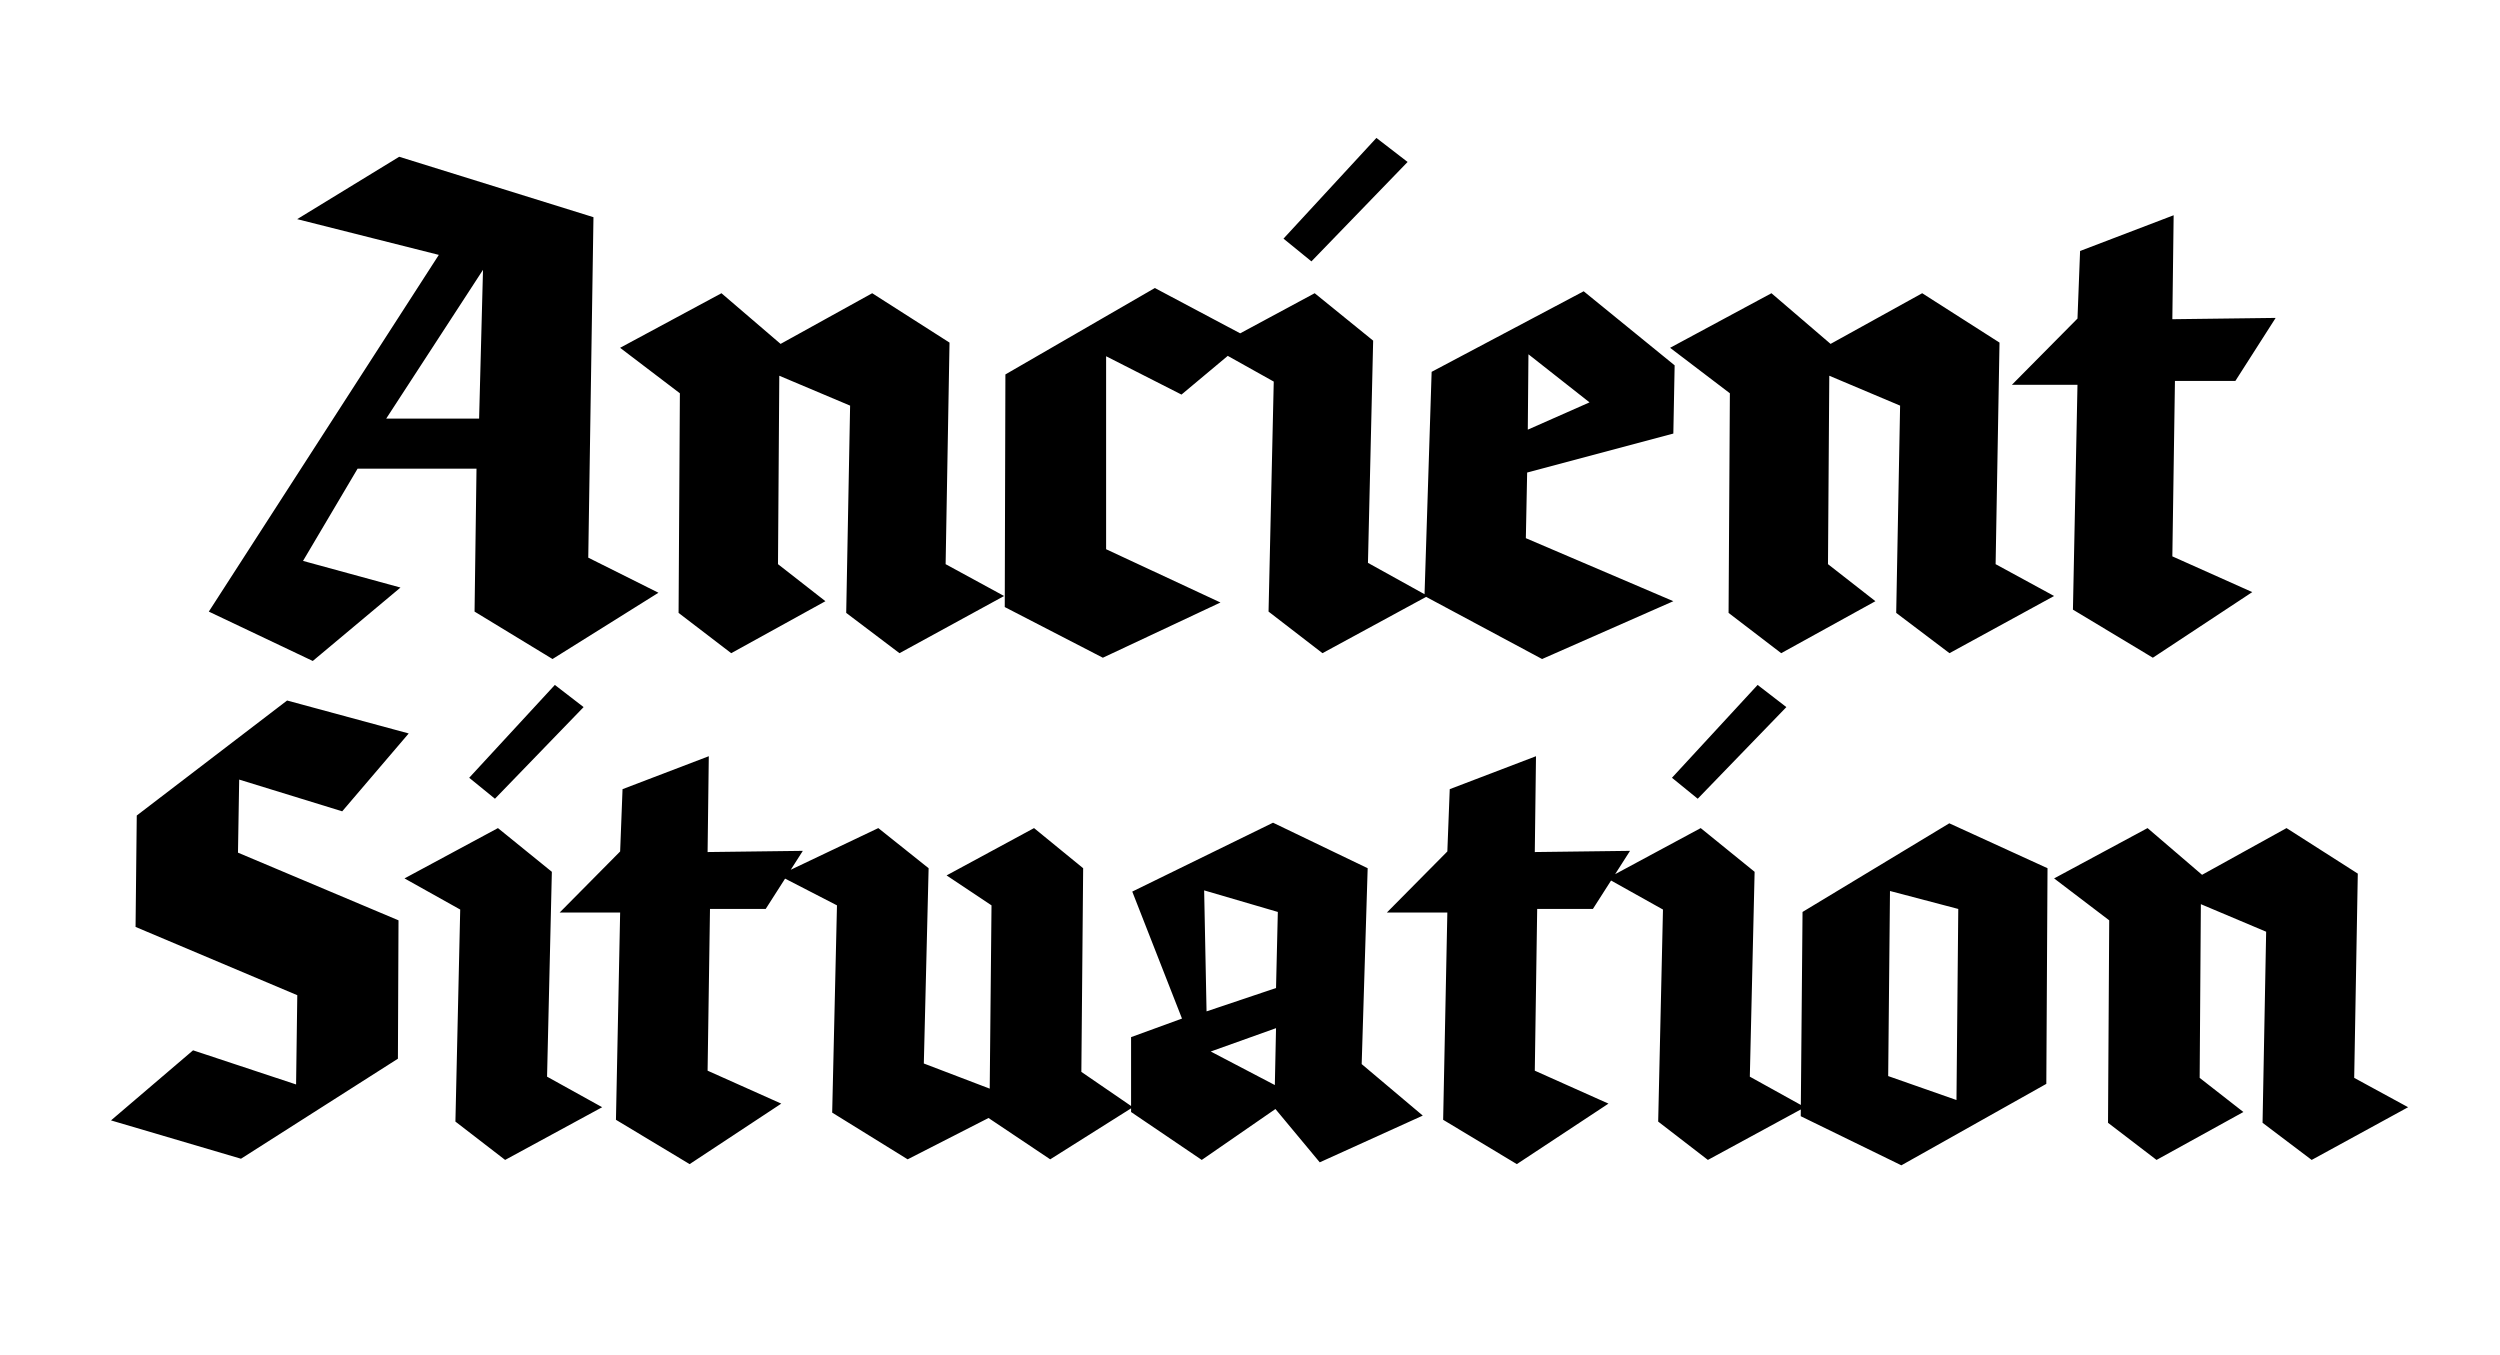 <svg xmlns="http://www.w3.org/2000/svg" width="985" height="534"><g><path d="M117.088 86.344l55.808 14.08-90.624 140.544 40.96 19.456 34.56-28.928-38.4-10.496 21.504-36.352h46.848l-.768 56.32 30.72 18.688 41.728-26.112-27.648-13.824 2.048-134.144-76.544-23.808zm73.216 19.968l-1.536 58.624H152.16zm144.64 53.504l-1.536 81.664 20.992 15.872 41.216-22.528-23.04-12.544 1.536-87.296-30.464-19.456-36.096 19.968-23.296-19.968-39.936 21.504 23.552 17.92-.512 86.528 20.736 15.872 37.12-20.48-18.688-14.592.512-74.24zm157.184-26.624l-37.12-19.712-58.88 34.048-.256 91.648 38.656 19.968 46.336-21.76-45.056-20.992V140.36l29.696 15.104zm9.728 17.152l-2.048 90.624 21.248 16.384 41.472-22.528-23.552-13.056 2.048-87.552-23.04-18.688-39.936 21.504zm52.736-86.528l-12.288-9.472-36.608 39.68 11.008 8.96zm9.472 82.688l-2.816 88.32 46.336 24.832 51.712-22.784-58.112-24.832.512-25.856 57.6-15.36.512-26.88-35.84-29.184zm38.144-6.912l24.064 18.944-24.32 10.752zm146.432 20.224l-1.536 81.664 20.992 15.872 41.216-22.528-23.04-12.544 1.536-87.296-30.464-19.456-36.096 19.968-23.296-19.968-39.936 21.504 23.552 17.92-.512 86.528 20.736 15.872 37.12-20.48-18.688-14.592.512-74.24zm69.888-8.192l-1.792 88.576 31.488 18.944 39.168-25.856-31.488-14.08 1.024-69.12h23.808l15.872-24.832-40.704.512.512-40.96-36.864 14.08-1.024 26.624-25.856 26.112zM117.13 392.112l-.472 35.164-40.592-13.452-32.332 27.612 51.212 15.104 61.832-39.412.236-54.516-63.248-26.668.472-28.792 40.592 12.508 26.196-30.68L113.118 276l-59.236 45.312-.472 43.896zm64.192-33.748l-1.888 83.544 19.588 15.104 38.232-20.768-21.712-12.036 1.888-80.712-21.24-17.228-36.816 19.824zm48.616-79.768l-11.328-8.732-33.748 36.58 10.148 8.26zm14.396 80.948l-1.652 81.656 29.028 17.464 36.108-23.836-29.028-12.98.944-63.72h21.948l14.632-22.892-37.524.472.472-37.76-33.984 12.98-.944 24.544-23.836 24.072zm119.652 59.472l1.888-76.936-19.824-15.812-39.176 18.644 22.892 11.8-1.888 81.656 29.736 18.408 31.86-16.284 24.308 16.284 32.568-20.532-20.296-13.924.708-80.24-19.352-15.812-34.456 18.644 17.7 11.8-.708 72.216zm101.716-17.7l-20.06 7.316v29.5l27.848 18.88 29.028-20.06 17.464 21.004 40.592-18.408-24.072-20.296 2.36-77.172-37.288-17.936-55.46 27.14zm8.732-50.504l29.028 8.496-.708 29.972-27.376 9.204zm27.848 76.7l-25.252-13.216 25.724-9.204zm67.968-67.968l-1.652 81.656 29.028 17.464 36.108-23.836-29.028-12.98.944-63.72h21.948l14.632-22.892-37.524.472.472-37.76-33.984 12.98-.944 24.544-23.836 24.072zm84.96-1.18l-1.888 83.544 19.588 15.104 38.232-20.768-21.712-12.036 1.888-80.712-21.24-17.228-36.816 19.824zm48.616-79.768l-11.328-8.732-33.748 36.58 10.148 8.26zM806.25 427.04l.472-84.96-38.704-17.7-57.82 34.928-.708 80.476 39.648 19.352zm-62.304-3.068l.708-72.924 26.904 7.08-.708 75.284zm148.916-56.876l-1.416 75.284 19.352 14.632 37.996-20.768-21.24-11.564 1.416-80.476-28.084-17.936-33.276 18.408-21.476-18.408-36.816 19.824 21.712 16.52-.472 79.768 19.116 14.632 34.22-18.88-17.228-13.452.472-68.44z"/></g></svg>